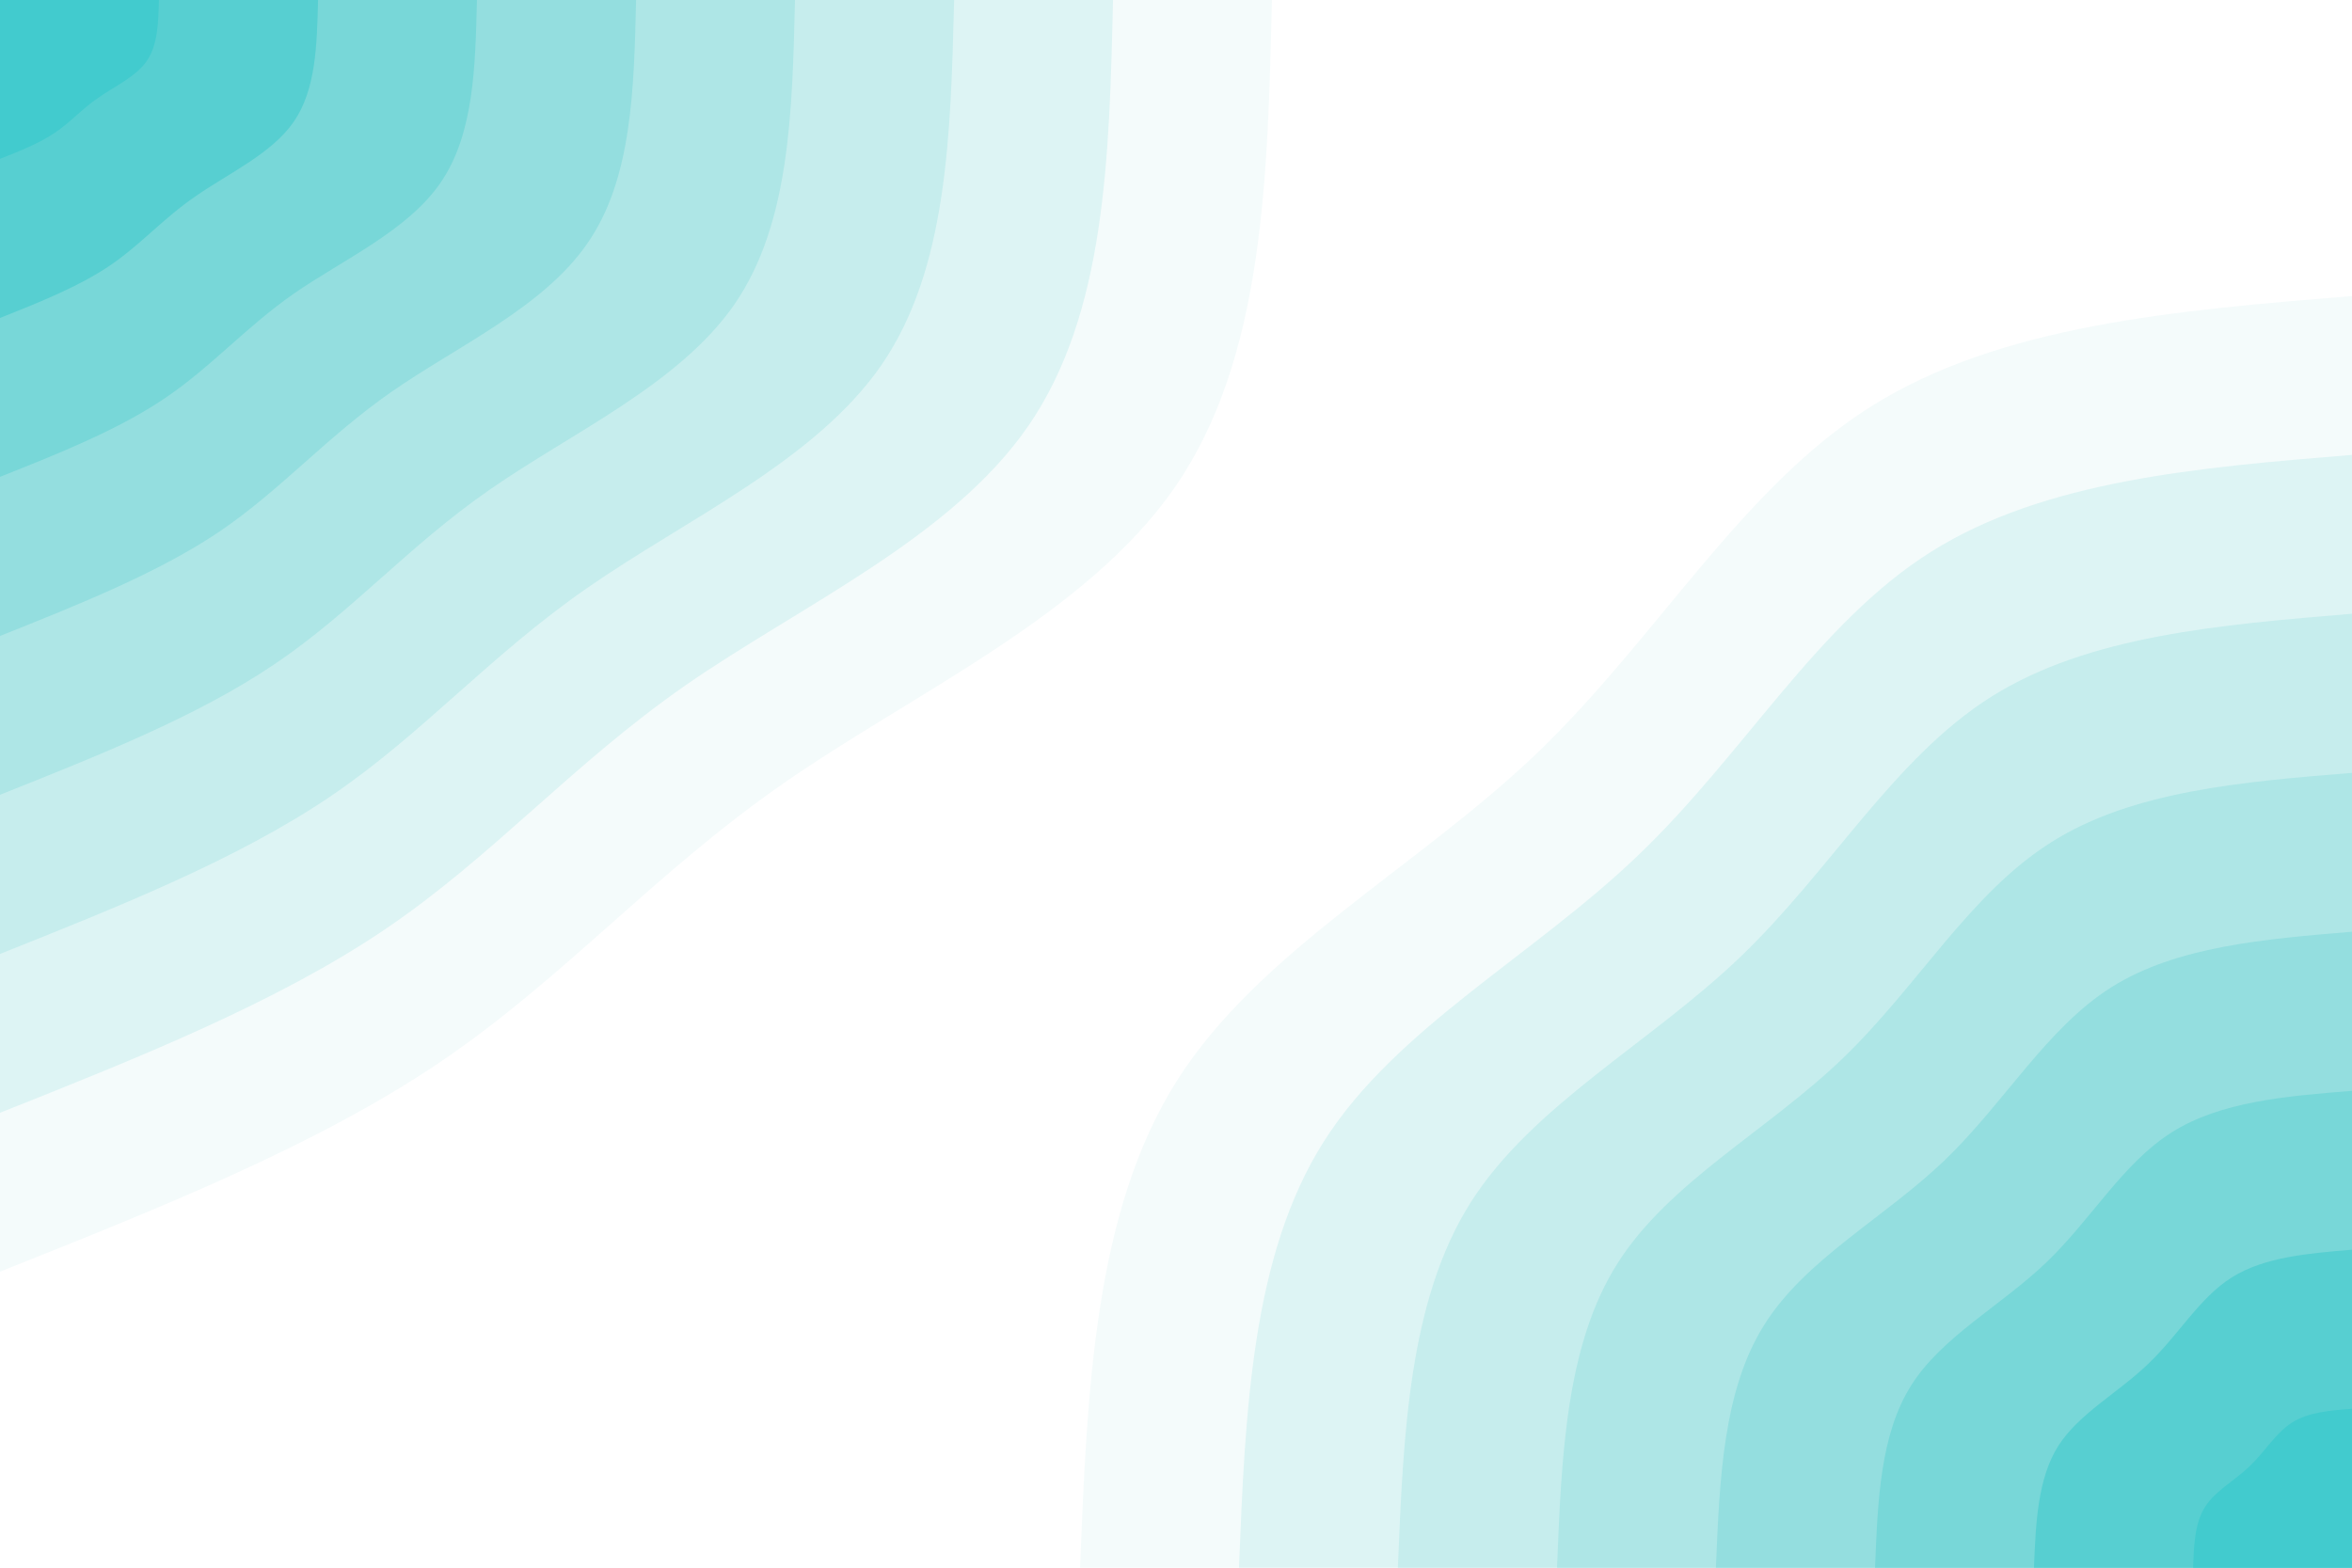 <svg id="visual" viewBox="0 0 900 600" width="900" height="600" xmlns="http://www.w3.org/2000/svg" xmlns:xlink="http://www.w3.org/1999/xlink" version="1.1"><rect x="0" y="0" width="900" height="600" fill="#ffffff"></rect><defs><linearGradient id="grad1_0" x1="33.3%" y1="100%" x2="100%" y2="0%"><stop offset="20%" stop-color="#42cbce" stop-opacity="1"></stop><stop offset="80%" stop-color="#42cbce" stop-opacity="1"></stop></linearGradient></defs><defs><linearGradient id="grad1_1" x1="33.3%" y1="100%" x2="100%" y2="0%"><stop offset="20%" stop-color="#42cbce" stop-opacity="1"></stop><stop offset="80%" stop-color="#69d3d5" stop-opacity="1"></stop></linearGradient></defs><defs><linearGradient id="grad1_2" x1="33.3%" y1="100%" x2="100%" y2="0%"><stop offset="20%" stop-color="#87dadc" stop-opacity="1"></stop><stop offset="80%" stop-color="#69d3d5" stop-opacity="1"></stop></linearGradient></defs><defs><linearGradient id="grad1_3" x1="33.3%" y1="100%" x2="100%" y2="0%"><stop offset="20%" stop-color="#87dadc" stop-opacity="1"></stop><stop offset="80%" stop-color="#a1e2e3" stop-opacity="1"></stop></linearGradient></defs><defs><linearGradient id="grad1_4" x1="33.3%" y1="100%" x2="100%" y2="0%"><stop offset="20%" stop-color="#bae9ea" stop-opacity="1"></stop><stop offset="80%" stop-color="#a1e2e3" stop-opacity="1"></stop></linearGradient></defs><defs><linearGradient id="grad1_5" x1="33.3%" y1="100%" x2="100%" y2="0%"><stop offset="20%" stop-color="#bae9ea" stop-opacity="1"></stop><stop offset="80%" stop-color="#d2f1f1" stop-opacity="1"></stop></linearGradient></defs><defs><linearGradient id="grad1_6" x1="33.3%" y1="100%" x2="100%" y2="0%"><stop offset="20%" stop-color="#e9f8f8" stop-opacity="1"></stop><stop offset="80%" stop-color="#d2f1f1" stop-opacity="1"></stop></linearGradient></defs><defs><linearGradient id="grad1_7" x1="33.3%" y1="100%" x2="100%" y2="0%"><stop offset="20%" stop-color="#e9f8f8" stop-opacity="1"></stop><stop offset="80%" stop-color="#ffffff" stop-opacity="1"></stop></linearGradient></defs><defs><linearGradient id="grad2_0" x1="0%" y1="100%" x2="66.7%" y2="0%"><stop offset="20%" stop-color="#42cbce" stop-opacity="1"></stop><stop offset="80%" stop-color="#42cbce" stop-opacity="1"></stop></linearGradient></defs><defs><linearGradient id="grad2_1" x1="0%" y1="100%" x2="66.7%" y2="0%"><stop offset="20%" stop-color="#69d3d5" stop-opacity="1"></stop><stop offset="80%" stop-color="#42cbce" stop-opacity="1"></stop></linearGradient></defs><defs><linearGradient id="grad2_2" x1="0%" y1="100%" x2="66.7%" y2="0%"><stop offset="20%" stop-color="#69d3d5" stop-opacity="1"></stop><stop offset="80%" stop-color="#87dadc" stop-opacity="1"></stop></linearGradient></defs><defs><linearGradient id="grad2_3" x1="0%" y1="100%" x2="66.7%" y2="0%"><stop offset="20%" stop-color="#a1e2e3" stop-opacity="1"></stop><stop offset="80%" stop-color="#87dadc" stop-opacity="1"></stop></linearGradient></defs><defs><linearGradient id="grad2_4" x1="0%" y1="100%" x2="66.7%" y2="0%"><stop offset="20%" stop-color="#a1e2e3" stop-opacity="1"></stop><stop offset="80%" stop-color="#bae9ea" stop-opacity="1"></stop></linearGradient></defs><defs><linearGradient id="grad2_5" x1="0%" y1="100%" x2="66.7%" y2="0%"><stop offset="20%" stop-color="#d2f1f1" stop-opacity="1"></stop><stop offset="80%" stop-color="#bae9ea" stop-opacity="1"></stop></linearGradient></defs><defs><linearGradient id="grad2_6" x1="0%" y1="100%" x2="66.7%" y2="0%"><stop offset="20%" stop-color="#d2f1f1" stop-opacity="1"></stop><stop offset="80%" stop-color="#e9f8f8" stop-opacity="1"></stop></linearGradient></defs><defs><linearGradient id="grad2_7" x1="0%" y1="100%" x2="66.7%" y2="0%"><stop offset="20%" stop-color="#ffffff" stop-opacity="1"></stop><stop offset="80%" stop-color="#e9f8f8" stop-opacity="1"></stop></linearGradient></defs><g transform="translate(900, 600)"><path d="M-486.7 0C-484 -68.2 -481.2 -136.4 -449.7 -186.3C-418.2 -236.1 -358 -267.6 -311.8 -311.8C-265.7 -356.1 -233.7 -413.1 -184.1 -444.4C-134.4 -475.7 -67.2 -481.2 0 -486.7L0 0Z" fill="#f4fbfb"></path><path d="M-425.9 0C-423.5 -59.7 -421.1 -119.4 -393.5 -163C-365.9 -206.6 -313.2 -234.1 -272.9 -272.9C-232.5 -311.6 -204.5 -361.5 -161.1 -388.8C-117.6 -416.2 -58.8 -421.1 0 -425.9L0 0Z" fill="#ddf4f4"></path><path d="M-365.1 0C-363 -51.2 -360.9 -102.3 -337.3 -139.7C-313.6 -177.1 -268.5 -200.7 -233.9 -233.9C-199.3 -267.1 -175.3 -309.8 -138.1 -333.3C-100.8 -356.8 -50.4 -360.9 0 -365.1L0 0Z" fill="#c6eded"></path><path d="M-304.2 0C-302.5 -42.6 -300.8 -85.3 -281.1 -116.4C-261.4 -147.6 -223.7 -167.2 -194.9 -194.9C-166.1 -222.6 -146.1 -258.2 -115 -277.7C-84 -297.3 -42 -300.8 0 -304.2L0 0Z" fill="#aee6e6"></path><path d="M-243.4 0C-242 -34.1 -240.6 -68.2 -224.8 -93.1C-209.1 -118.1 -179 -133.8 -155.9 -155.9C-132.9 -178 -116.8 -206.6 -92 -222.2C-67.2 -237.8 -33.6 -240.6 0 -243.4L0 0Z" fill="#94dedf"></path><path d="M-182.5 0C-181.5 -25.6 -180.5 -51.2 -168.6 -69.9C-156.8 -88.5 -134.2 -100.3 -116.9 -116.9C-99.6 -133.5 -87.6 -154.9 -69 -166.6C-50.4 -178.4 -25.2 -180.5 0 -182.5L0 0Z" fill="#78d7d8"></path><path d="M-121.7 0C-121 -17.1 -120.3 -34.1 -112.4 -46.6C-104.5 -59 -89.5 -66.9 -78 -78C-66.4 -89 -58.4 -103.3 -46 -111.1C-33.6 -118.9 -16.8 -120.3 0 -121.7L0 0Z" fill="#57cfd1"></path><path d="M-60.8 0C-60.5 -8.5 -60.2 -17.1 -56.2 -23.3C-52.3 -29.5 -44.7 -33.4 -39 -39C-33.2 -44.5 -29.2 -51.6 -23 -55.5C-16.8 -59.5 -8.4 -60.2 0 -60.8L0 0Z" fill="#42cbce"></path></g><g transform="translate(0, 0)"><path d="M486.7 0C485.1 68.6 483.5 137.2 449.7 186.3C415.9 235.4 349.9 265 299.8 299.8C249.8 334.6 215.7 374.5 168.4 406.5C121.1 438.5 60.5 462.6 0 486.7L0 0Z" fill="#f4fbfb"></path><path d="M425.9 0C424.5 60 423.1 120 393.5 163C363.9 206 306.1 231.9 262.3 262.3C218.5 292.8 188.7 327.7 147.3 355.7C105.9 383.7 53 404.8 0 425.9L0 0Z" fill="#ddf4f4"></path><path d="M365.1 0C363.8 51.4 362.6 102.9 337.3 139.7C311.9 176.5 262.4 198.8 224.9 224.9C187.3 250.9 161.8 280.9 126.3 304.9C90.8 328.9 45.4 347 0 365.1L0 0Z" fill="#c6eded"></path><path d="M304.2 0C303.2 42.9 302.2 85.7 281.1 116.4C259.9 147.1 218.7 165.6 187.4 187.4C156.1 209.1 134.8 234.1 105.2 254.1C75.7 274.1 37.8 289.1 0 304.2L0 0Z" fill="#aee6e6"></path><path d="M243.4 0C242.6 34.3 241.8 68.6 224.8 93.1C207.9 117.7 174.9 132.5 149.9 149.9C124.9 167.3 107.8 187.2 84.2 203.3C60.5 219.3 30.3 231.3 0 243.4L0 0Z" fill="#94dedf"></path><path d="M182.5 0C181.9 25.7 181.3 51.4 168.6 69.9C156 88.3 131.2 99.4 112.4 112.4C93.7 125.5 80.9 140.4 63.1 152.4C45.4 164.4 22.7 173.5 0 182.5L0 0Z" fill="#78d7d8"></path><path d="M121.7 0C121.3 17.1 120.9 34.3 112.4 46.6C104 58.8 87.5 66.3 75 75C62.4 83.6 53.9 93.6 42.1 101.6C30.3 109.6 15.1 115.7 0 121.7L0 0Z" fill="#57cfd1"></path><path d="M60.8 0C60.6 8.6 60.4 17.1 56.2 23.3C52 29.4 43.7 33.1 37.5 37.5C31.2 41.8 27 46.8 21 50.8C15.1 54.8 7.6 57.8 0 60.8L0 0Z" fill="#42cbce"></path></g></svg>